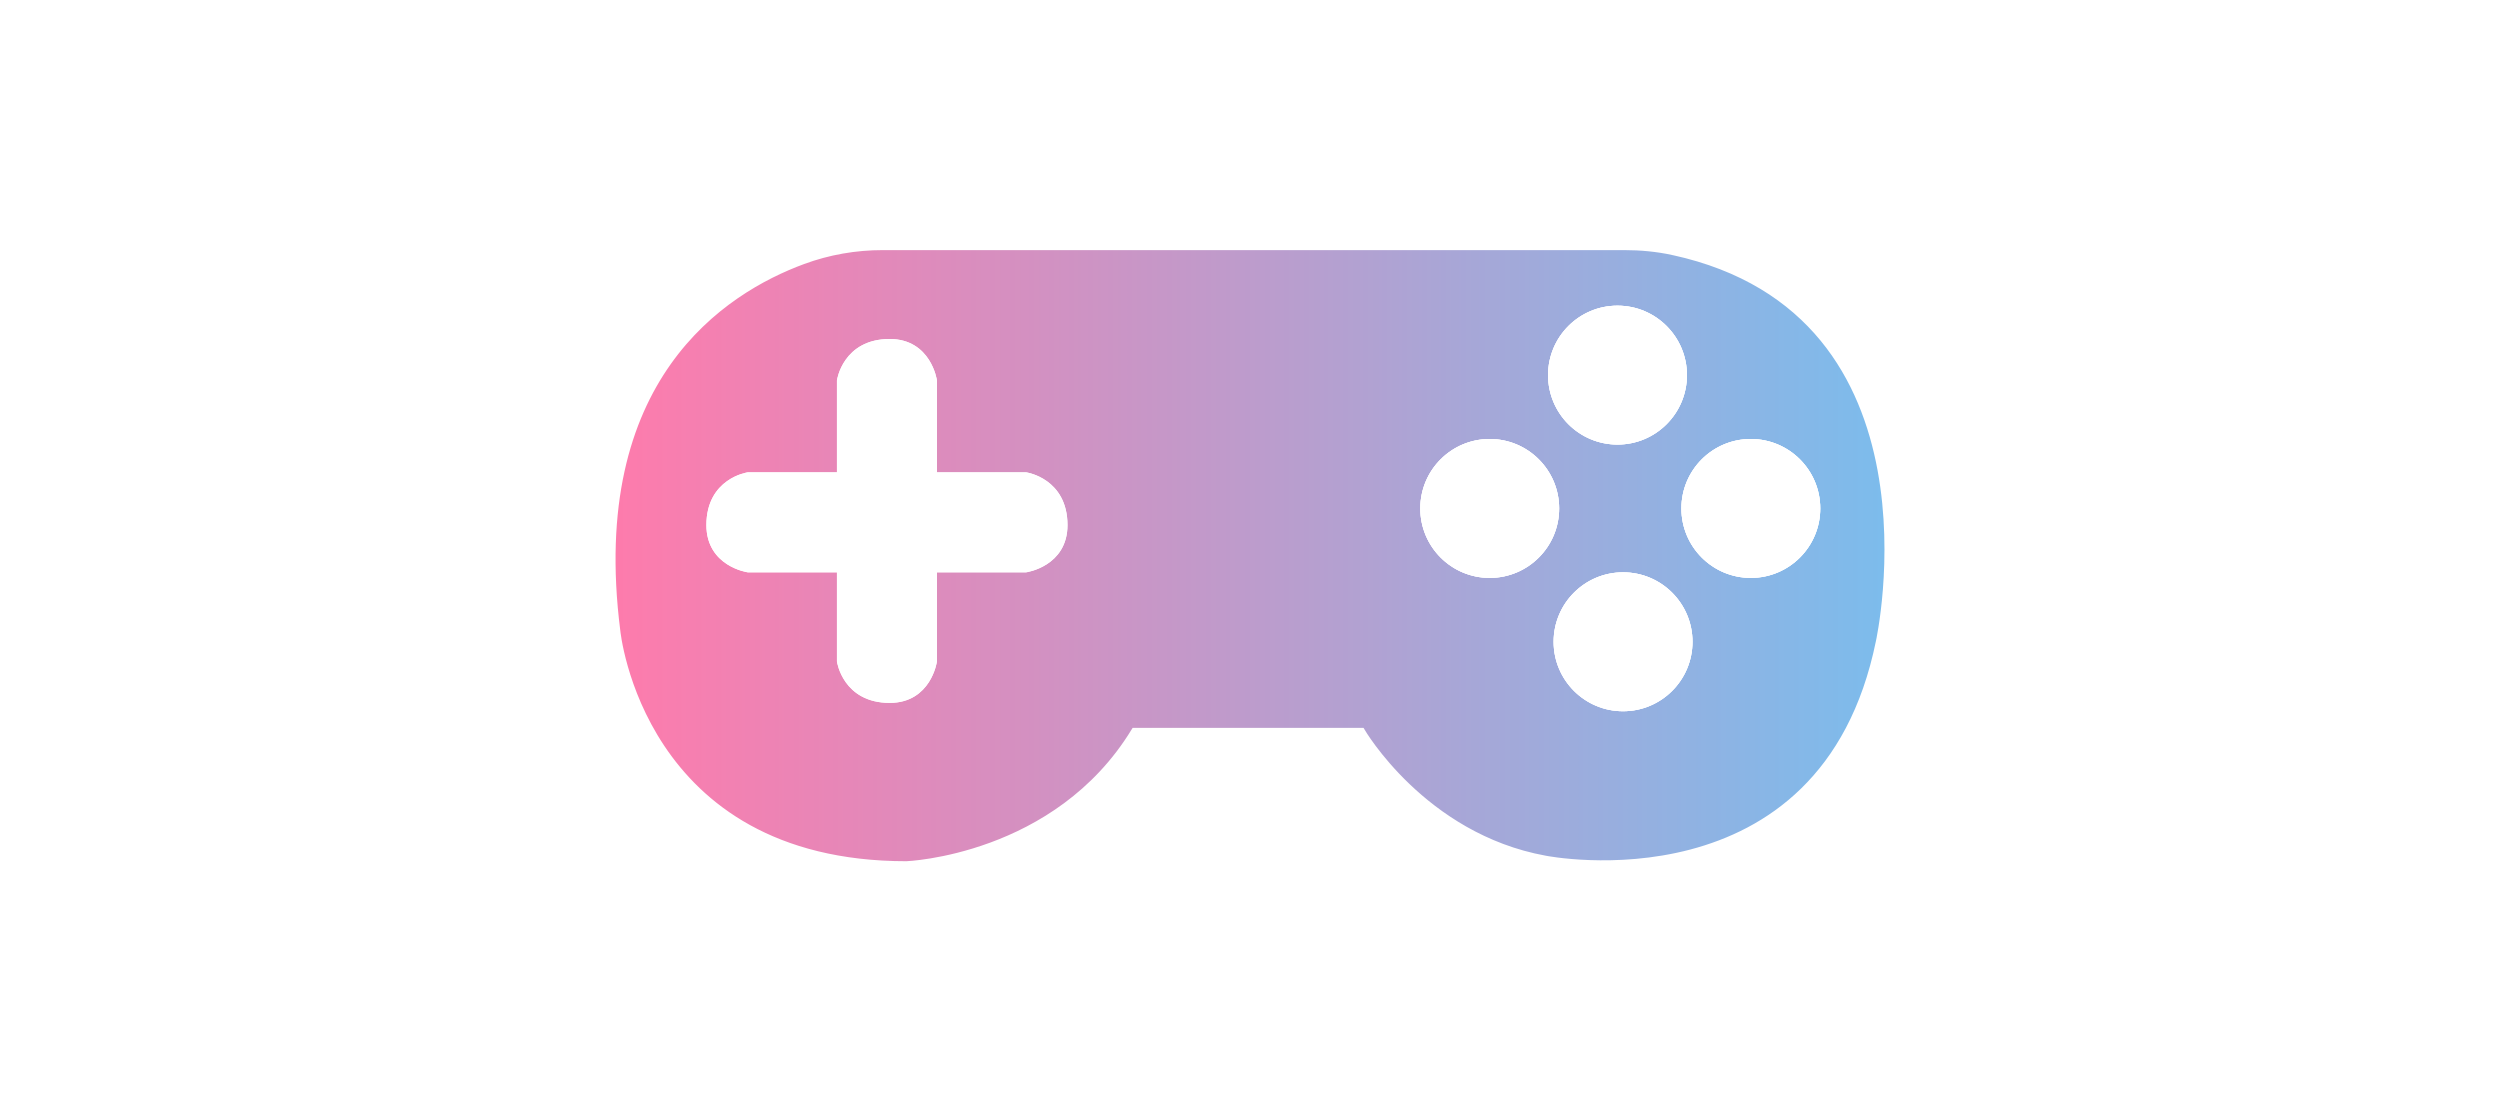 <?xml version="1.0" encoding="UTF-8"?>
<svg id="Layer_1" data-name="Layer 1" xmlns="http://www.w3.org/2000/svg" xmlns:xlink="http://www.w3.org/1999/xlink" viewBox="0 0 450 200">
  <defs>
    <style>
      .cls-1 {
        fill: none;
      }

      .cls-1, .cls-2 {
        stroke: #fff;
        stroke-miterlimit: 10;
      }

      .cls-2 {
        fill: url(#linear-gradient);
      }

      .cls-3 {
        filter: url(#drop-shadow-1);
      }
    </style>
    <filter id="drop-shadow-1" filterUnits="userSpaceOnUse">
      <feOffset dx="0" dy="0"/>
      <feGaussianBlur result="blur" stdDeviation="2"/>
      <feFlood flood-color="#000" flood-opacity=".2"/>
      <feComposite in2="blur" operator="in"/>
      <feComposite in="SourceGraphic"/>
    </filter>
    <linearGradient id="linear-gradient" x1="110.3" y1="100.02" x2="339.71" y2="100.02" gradientUnits="userSpaceOnUse">
      <stop offset="0" stop-color="#fe7bac"/>
      <stop offset="1" stop-color="#7cbcec"/>
    </linearGradient>
  </defs>
  <g class="cls-3">
    <path class="cls-2" d="m301.13,45.42c-2.88-.63-5.83-.9-8.78-.9h-133.44c-4.9,0-9.76.84-14.35,2.54-14.36,5.3-39.17,21.12-33.41,66.46,0,0,4,42,52,42,0,0,27-1,41-24h41s11,19,33,23c0,0,50,10,60-39,0,0,13.15-59.17-37.02-70.1Zm-116.48,57.1h-16.5v16.5s-1,7-8,7c-8,0-9-7-9-7v-16.5h-16.5s-7-1-7-8c0-8,7-9,7-9h16.5v-17s1-7,9-7c7,0,8,7,8,7v17h16.5s7,1,7,9c0,7-7,8-7,8Zm106.5-47c6.63,0,12,5.38,12,12s-5.37,12-12,12-12-5.37-12-12,5.37-12,12-12Zm-23,48c-6.63,0-12-5.37-12-12s5.37-12,12-12,12,5.38,12,12-5.37,12-12,12Zm24,24c-6.63,0-12-5.37-12-12s5.37-12,12-12,12,5.38,12,12-5.37,12-12,12Zm23-24c-6.63,0-12-5.37-12-12s5.37-12,12-12,12,5.38,12,12-5.37,12-12,12Z"/>
    <path class="cls-1" d="m191.65,94.52c0,7-7,8-7,8h-16.5v16.5s-1,7-8,7c-8,0-9-7-9-7v-16.5h-16.5s-7-1-7-8c0-8,7-9,7-9h16.5v-17s1-7,9-7c7,0,8,7,8,7v17h16.5s7,1,7,9Z"/>
    <circle class="cls-1" cx="268.15" cy="91.52" r="12"/>
    <circle class="cls-1" cx="291.15" cy="67.52" r="12"/>
    <circle class="cls-1" cx="292.15" cy="115.52" r="12"/>
    <circle class="cls-1" cx="315.15" cy="91.52" r="12"/>
    <line class="cls-1" x1="151.15" y1="102.52" x2="151.15" y2="102.02"/>
    <line class="cls-1" x1="168.15" y1="102.52" x2="168.15" y2="102.02"/>
    <line class="cls-1" x1="151.65" y1="85.52" x2="151.15" y2="85.52"/>
    <line class="cls-1" x1="151.65" y1="102.52" x2="151.15" y2="102.52"/>
    <line class="cls-1" x1="168.15" y1="85.52" x2="167.65" y2="85.52"/>
    <line class="cls-1" x1="168.15" y1="102.52" x2="167.65" y2="102.52"/>
    <circle class="cls-1" cx="268.15" cy="91.52" r="12"/>
    <circle class="cls-1" cx="292.15" cy="115.52" r="12"/>
    <circle class="cls-1" cx="315.15" cy="91.52" r="12"/>
    <circle class="cls-1" cx="291.15" cy="67.52" r="12"/>
  </g>
</svg>